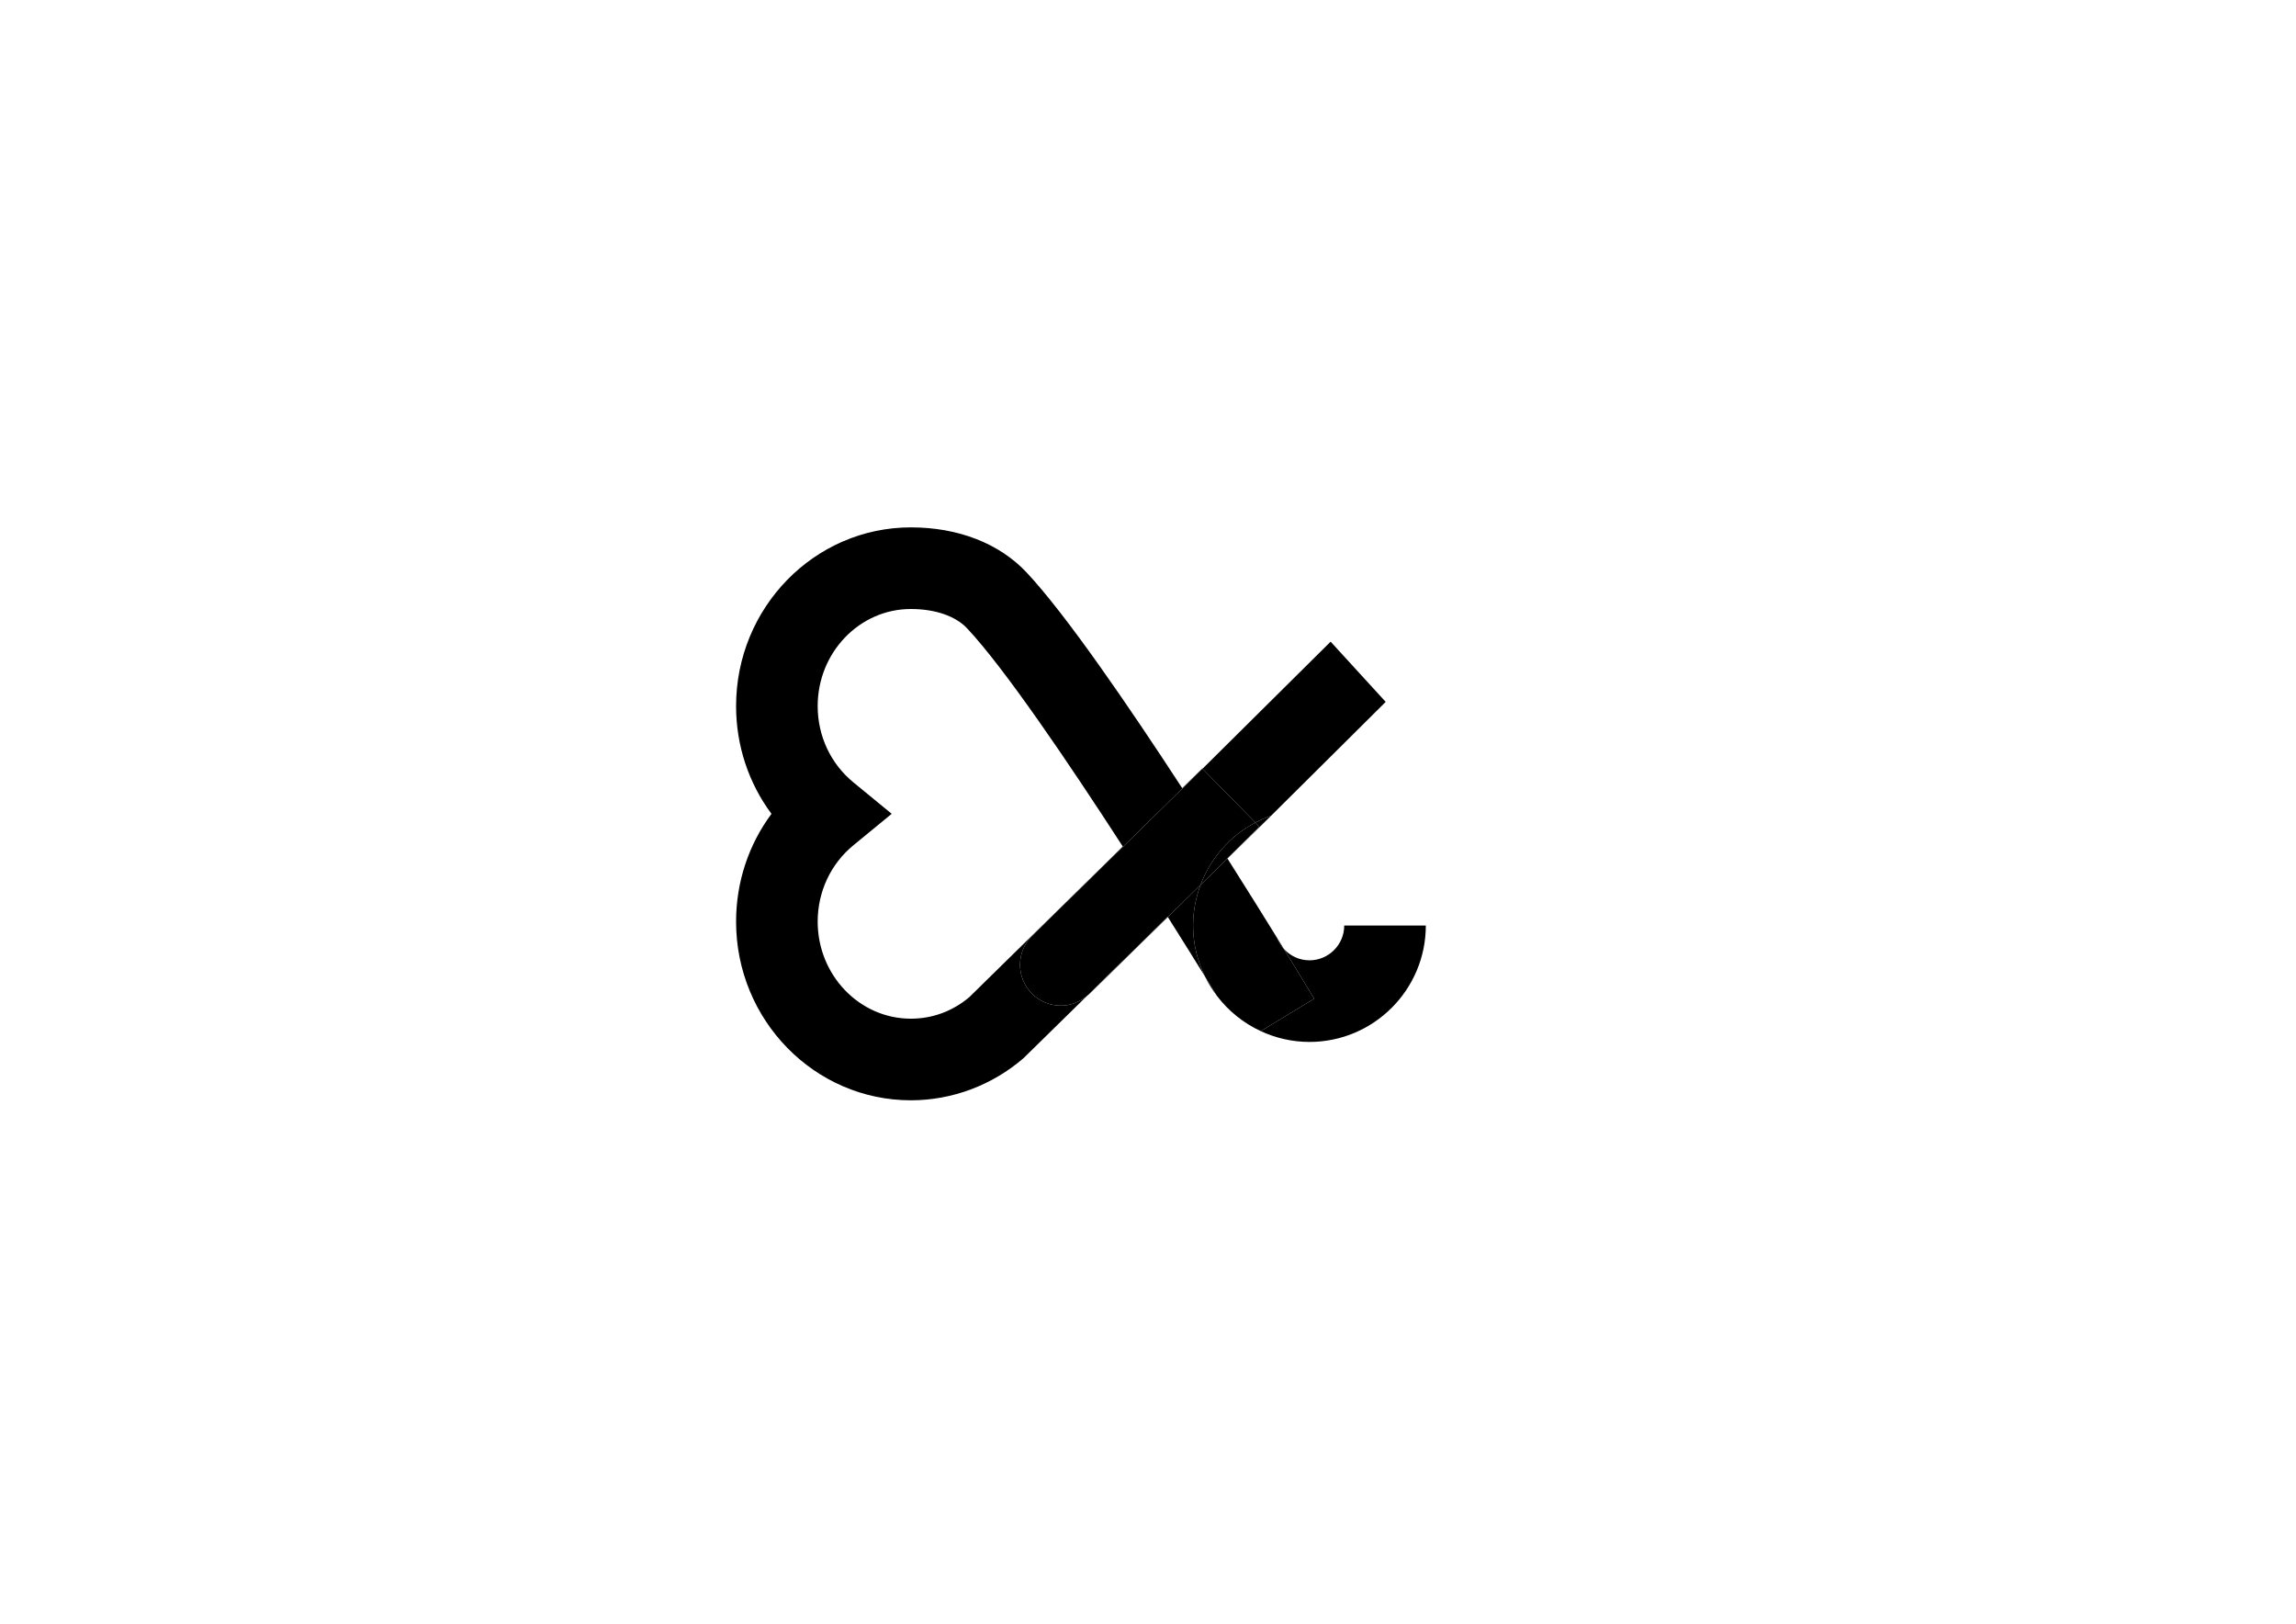 <svg version="1.1" id="Ebene_1" xmlns="http://www.w3.org/2000/svg" xmlns:xlink="http://www.w3.org/1999/xlink" x="0px" y="0px"
	 width="1190.55px" height="841.89px" viewBox="0 0 1190.55 841.89" enable-background="new 0 0 1190.55 841.89"
	 xml:space="preserve">
<g xmlns="http://www.w3.org/2000/svg">
  <path d="M534.97,515.028c-8.18-8.344-8.052-21.739,0.292-29.919l88.289-86.565l-0.136-0.14l-10.398,10.203   c-28.296-43.388-60.565-90.395-80.725-111.846c-14.146-15.053-35.452-23.346-59.985-23.346c-49.973,0-90.624,41.562-90.624,92.648   c0,20.466,6.522,39.951,18.349,55.868c-11.83,15.921-18.349,35.406-18.349,55.88c0,51.078,40.651,92.633,90.624,92.633   c21.338,0,42.072-7.744,58.386-21.809l33.006-32.367c-3.938,3.344-8.761,5.099-13.625,5.102   C544.59,521.371,539.11,519.251,534.97,515.028z M472.307,528.132c-26.642,0-48.314-22.575-48.314-50.319   c0-15.48,6.736-29.892,18.478-39.543l19.905-16.353l-19.913-16.345c-11.737-9.632-18.47-24.035-18.47-39.508   c0-27.756,21.673-50.331,48.314-50.331c12.551,0,23.175,3.646,29.152,10.01c19.291,20.524,52.4,69.345,80.739,113.114   l-79.61,78.137C493.921,524.283,483.464,528.132,472.307,528.132z" />
  <path d="M662.16,486.164c0.817,2.172,2.031,4.125,3.572,5.807C664.689,490.273,663.491,488.328,662.16,486.164z"/>
  <path d="M622.504,458.81l-16.943,16.613c7.682,12.181,14.282,22.79,19.232,30.783c-3.899-7.978-6.149-16.901-6.149-26.362   C618.644,472.438,620.049,465.371,622.504,458.81z"/>
  <path d="M563.698,516.27c0.389-0.33,0.816-0.592,1.187-0.953l40.676-39.894c-0.027-0.038-0.055-0.081-0.082-0.128L563.698,516.27z"/>
  <path d="M650.948,426.455l-27.397-27.911l-88.289,86.565c-8.344,8.18-8.472,21.575-0.292,29.919   c4.141,4.223,9.62,6.343,15.104,6.343c4.864-0.003,9.687-1.758,13.625-5.102l41.78-40.975c0.027,0.047,0.055,0.09,0.082,0.128   l16.943-16.613C627.715,444.858,637.899,433.335,650.948,426.455z"/>
  <path d="M631.012,516.293c-1.572-2.561-3.682-5.981-6.219-10.087C626.536,509.782,628.618,513.152,631.012,516.293z"/>
  <path d="M670.449,499.688c-0.451-0.747-2.102-3.456-4.717-7.717c-1.541-1.682-2.755-3.635-3.572-5.807   c-6.087-9.857-15.076-24.326-25.685-41.057l-13.972,13.702c-2.455,6.562-3.86,13.629-3.86,21.034c0,9.461,2.25,18.385,6.149,26.362   c2.537,4.105,4.646,7.526,6.219,10.087c5.95,7.818,13.741,14.131,22.75,18.299l27.678-16.828L670.449,499.688z"/>
  <path d="M653.054,428.599l-16.672,16.364c0.031,0.047,0.062,0.098,0.094,0.145l22.595-22.159c-2.802,0.984-5.526,2.137-8.122,3.507   L653.054,428.599z"/>
  <path d="M653.054,428.599l-2.105-2.144c-13.049,6.88-23.233,18.403-28.444,32.354l13.972-13.702   c-0.031-0.047-0.062-0.098-0.094-0.145L653.054,428.599z"/>
  <path d="M697.021,479.844c0,9.943-8.091,18.03-18.034,18.03c-5.262,0-9.955-2.3-13.255-5.903c2.615,4.261,4.266,6.97,4.717,7.717   l10.99,18.076l-27.678,16.828c7.687,3.557,16.213,5.596,25.226,5.596c33.273,0,60.344-27.07,60.344-60.344H697.021z"/>
  <path d="M689.97,332.67l-66.419,65.874l27.397,27.911c2.596-1.37,5.32-2.522,8.122-3.507l59.456-59.056L689.97,332.67z"/>
</g>
</svg>

